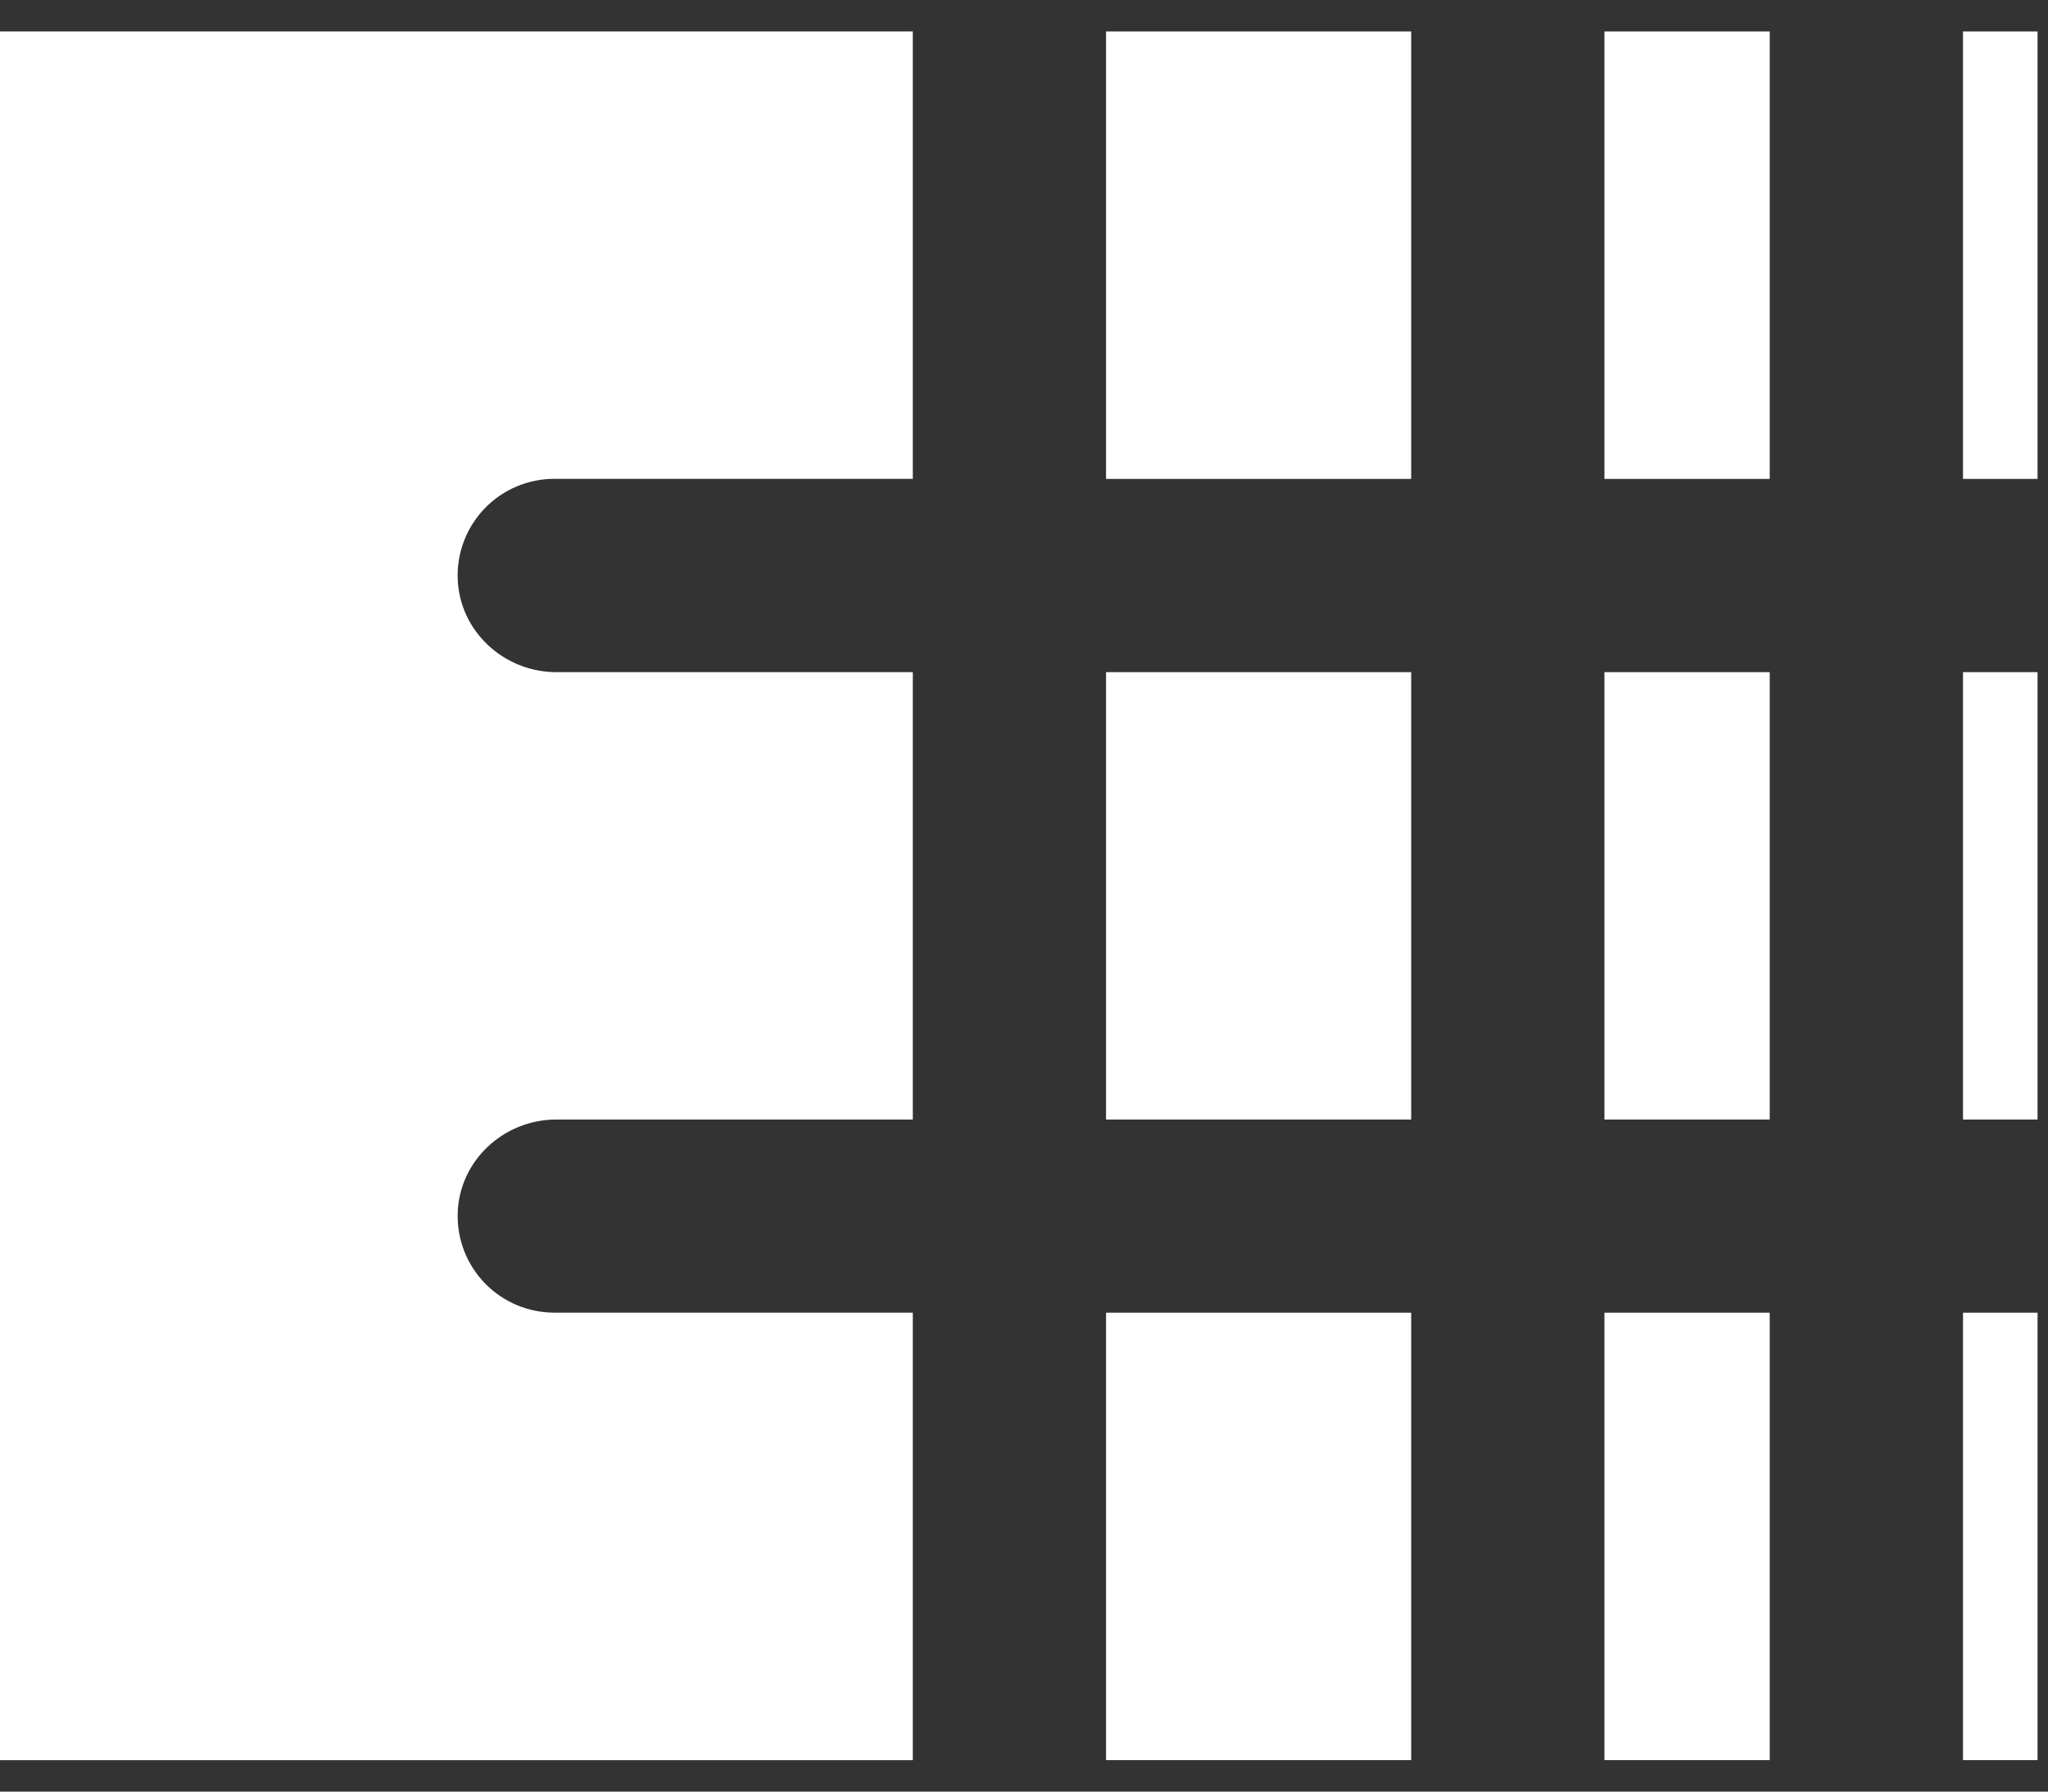 <svg width="48" height="42" viewBox="0 0 48 42" fill="none" xmlns="http://www.w3.org/2000/svg">
<rect x="0" y="0" width="48" height="42" fill="#333333" stroke="none"/>
<path d="M33.075 0.738H25.923V11.227H33.075V0.738Z" fill="white"/>
<path d="M33.075 15.757H25.923V26.245H33.075V15.757Z" fill="white"/>
<path d="M33.075 30.773H25.923V41.262H33.075V30.773Z" fill="white"/>
<path d="M41.478 0.738H37.604V11.227H41.478V0.738Z" fill="white"/>
<path d="M41.478 15.757H37.604V26.245H41.478V15.757Z" fill="white"/>
<path d="M41.478 30.773H37.604V41.262H41.478V30.773Z" fill="white"/>
<path d="M10.727 13.556C10.762 14.79 11.805 15.757 13.039 15.757H21.394V26.245H13.037C11.803 26.245 10.76 27.213 10.727 28.445C10.719 28.747 10.771 29.049 10.881 29.331C10.991 29.613 11.157 29.87 11.368 30.087C11.579 30.304 11.832 30.476 12.11 30.594C12.389 30.711 12.689 30.772 12.992 30.772H21.394V41.263H0V0.737H21.394V11.225H12.992C12.689 11.225 12.389 11.286 12.109 11.404C11.83 11.521 11.578 11.694 11.366 11.912C11.155 12.129 10.99 12.387 10.88 12.669C10.77 12.952 10.718 13.254 10.727 13.556Z" fill="white"/>
<path d="M47.755 0.738H46.008V11.227H47.755V0.738Z" fill="white"/>
<path d="M47.755 30.773H46.008V41.262H47.755V30.773Z" fill="white"/>
<path d="M47.755 15.757H46.008V26.245H47.755V15.757Z" fill="white"/>
</svg>

